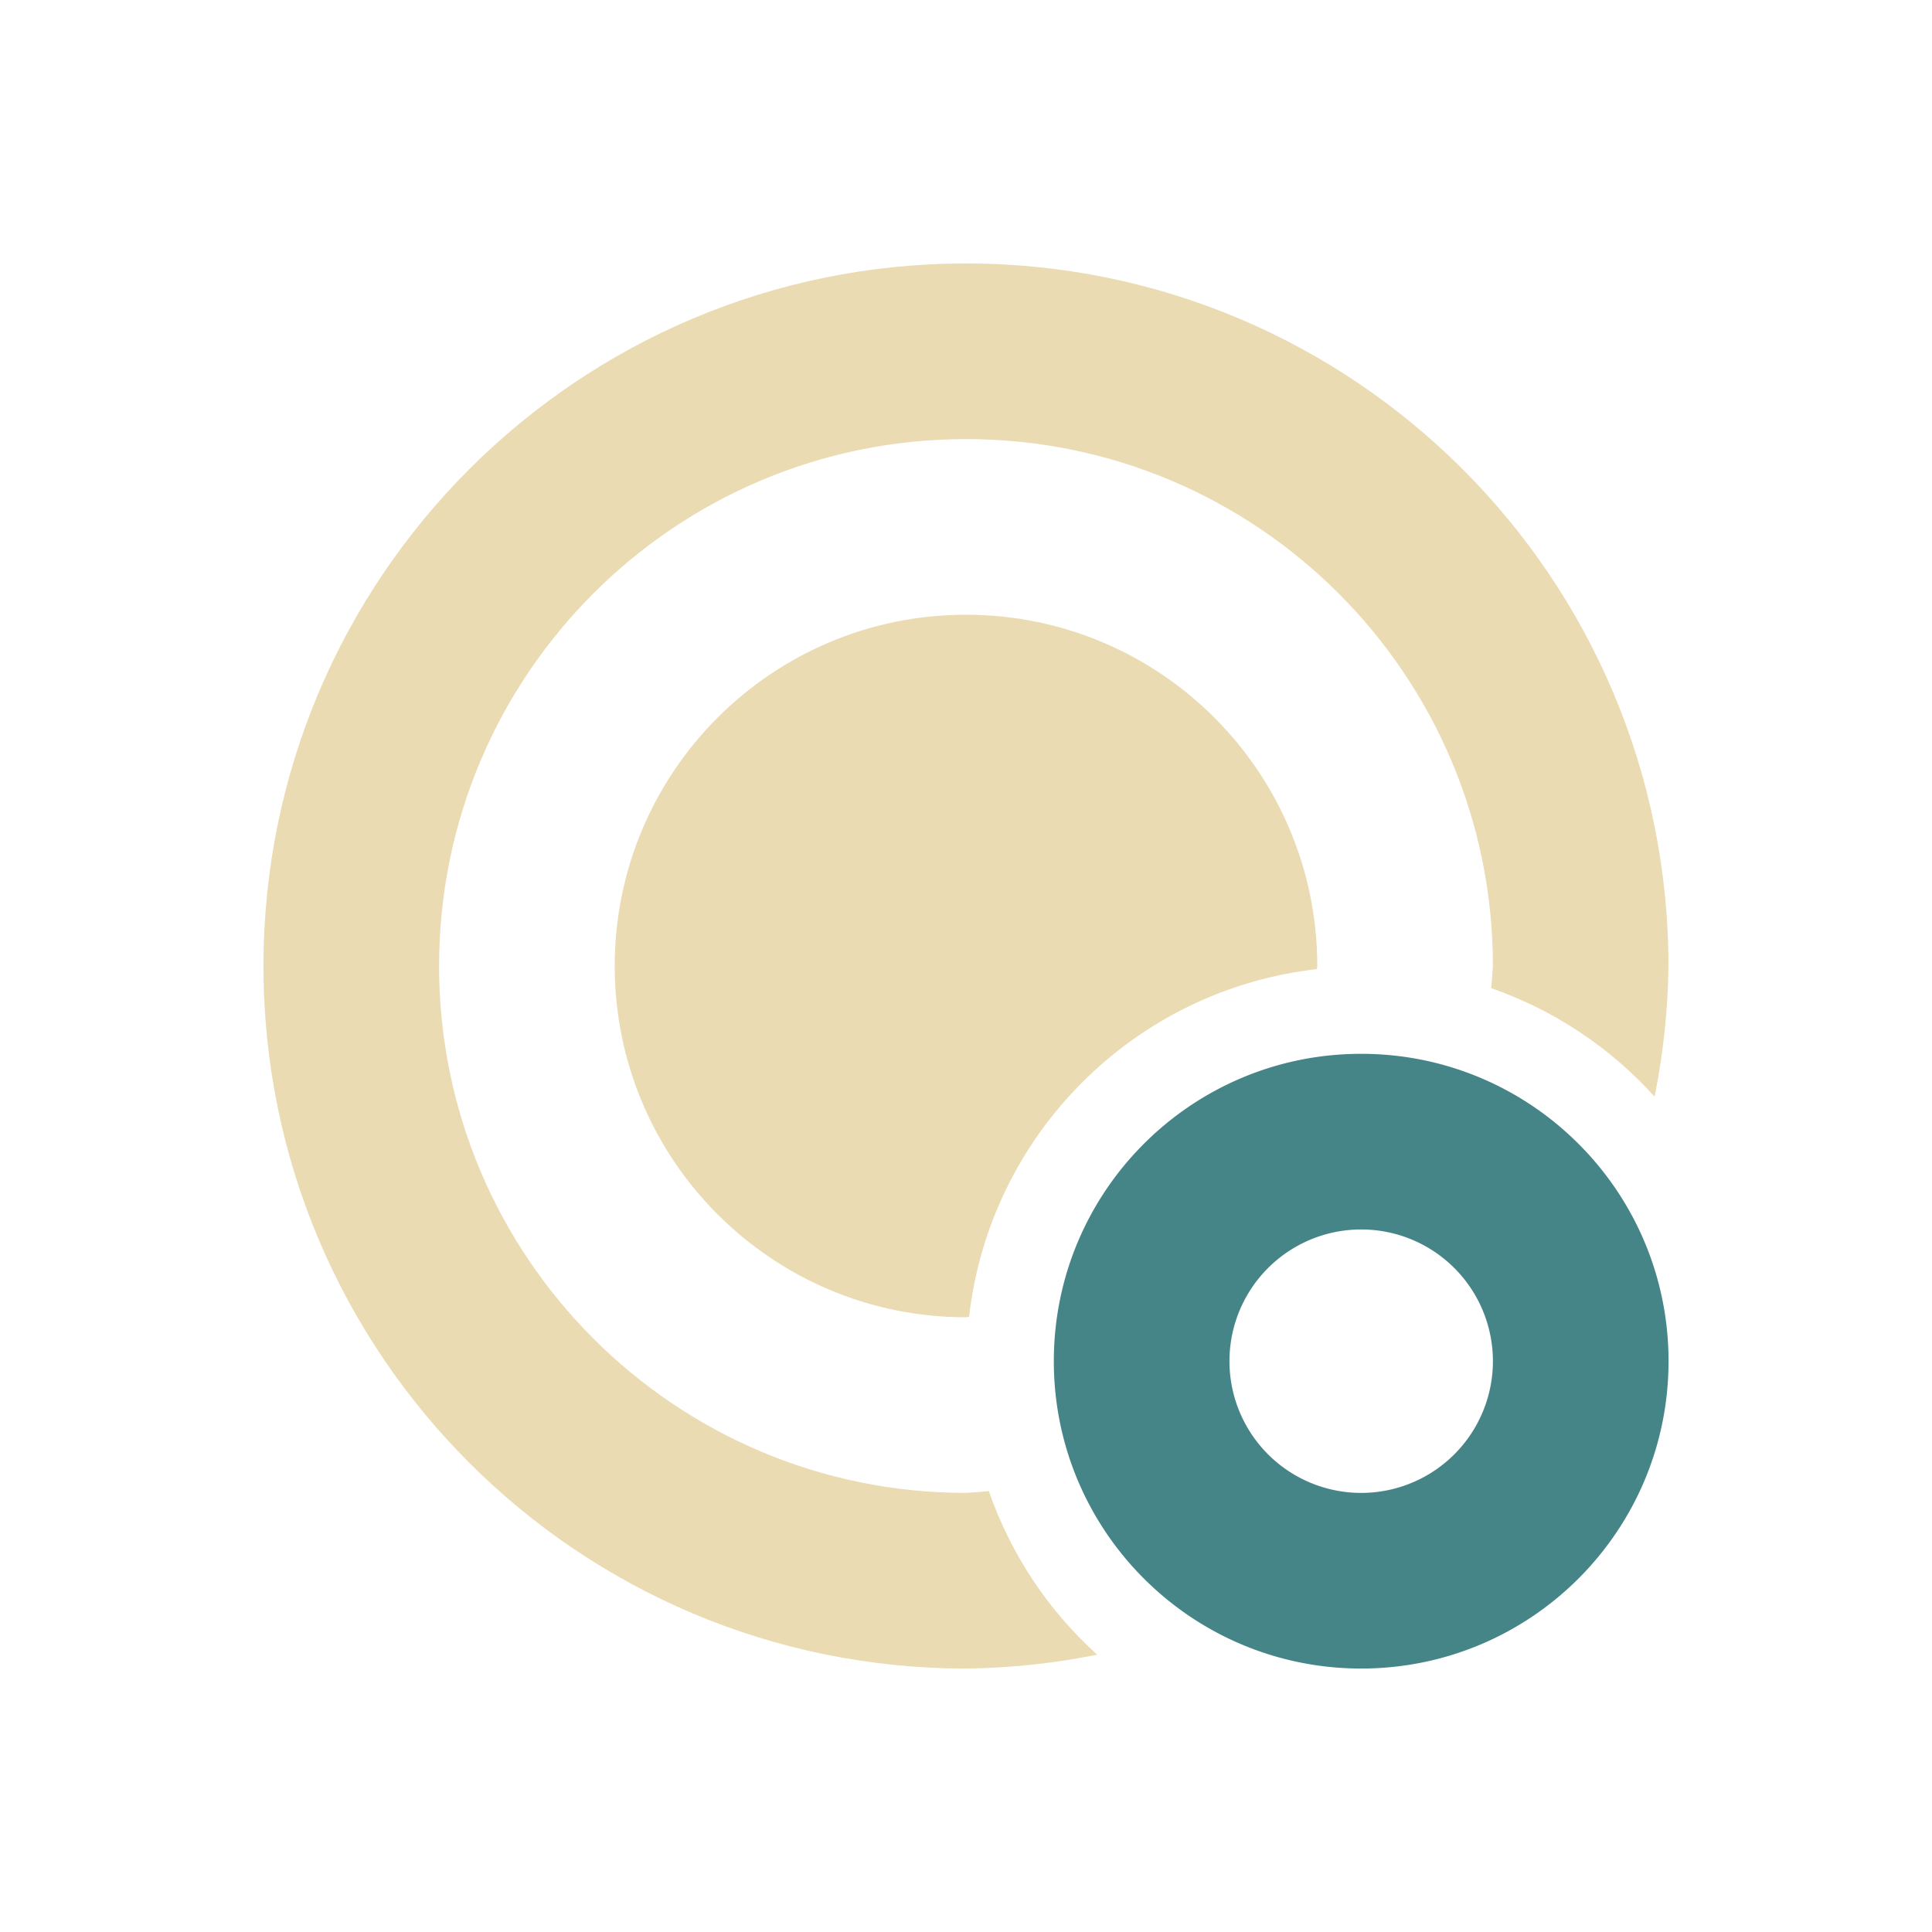 <svg width="22" height="22" version="1.1" xmlns="http://www.w3.org/2000/svg">
  <defs>
    <style type="text/css">.ColorScheme-Text { color:#ebdbb2; } .ColorScheme-Highlight { color:#458588; }</style>
  </defs>
  <path class="ColorScheme-Highlight" d="m15.5 12c-1.933 0-3.5 1.567-3.5 3.5s1.567 3.5 3.5 3.5 3.5-1.567 3.5-3.5-1.567-3.5-3.5-3.5zm0 2a1.5 1.5 0 0 1 1.5 1.5 1.5 1.5 0 0 1-1.5 1.5 1.5 1.5 0 0 1-1.5-1.5 1.5 1.5 0 0 1 1.5-1.5z" fill="currentColor"/>
  <path class="ColorScheme-Text" d="m11 3c-4.418 0-8 3.582-8 8s3.582 8 8 8c0.502-0.006 1.002-0.059 1.494-0.158-0.562-0.507-0.986-1.148-1.234-1.863-0.086 9e-3 -0.173 0.016-0.26 0.021-3.314 0-6-2.686-6-6s2.686-6 6-6 6 2.686 6 6c-0.005 0.084-0.011 0.168-0.02 0.252 0.715 0.249 1.355 0.674 1.861 1.236 0.099-0.49 0.152-0.988 0.158-1.488 0-4.418-3.582-8-8-8zm0 4c-2.209 0-4 1.791-4 4s1.791 4 4 4l0.035-0.004c0.237-2.081 1.88-3.723 3.961-3.961 0.001-0.012 0.003-0.023 0.004-0.035 0-2.209-1.791-4-4-4z" fill="currentColor"/>
</svg>
